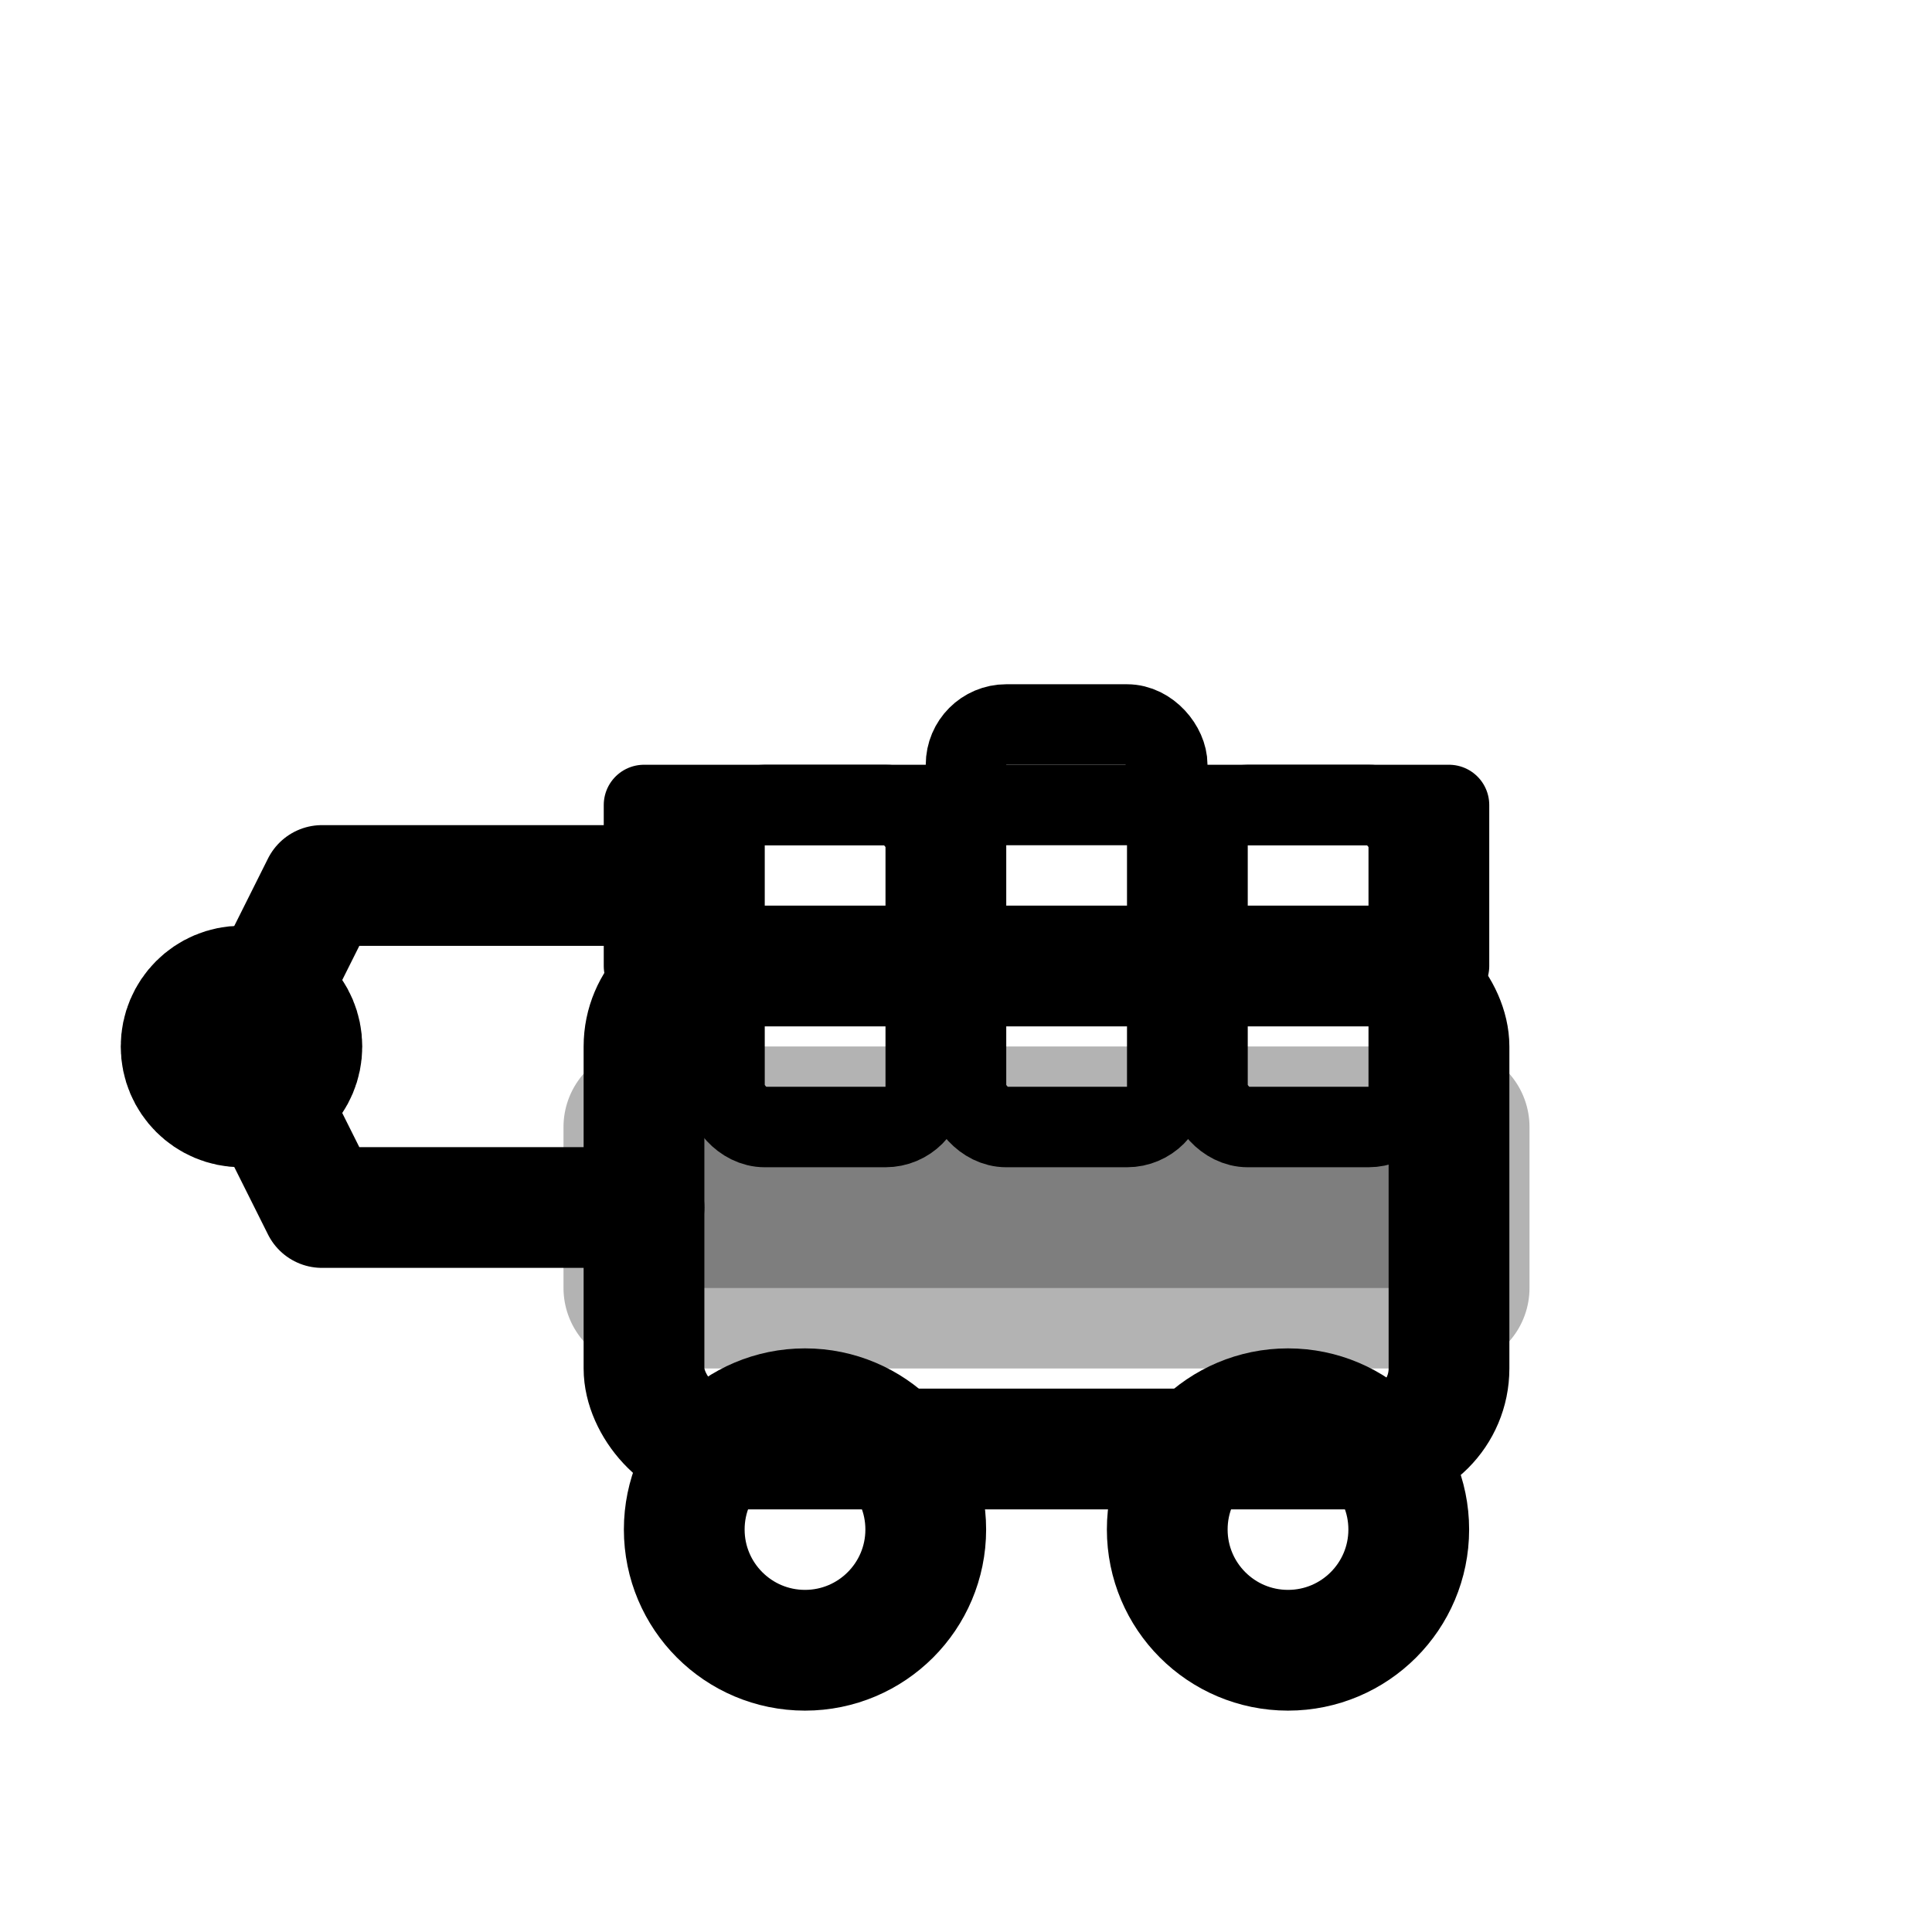<svg xmlns="http://www.w3.org/2000/svg" width="24" height="24" viewBox="0 0 24 24" fill="none" stroke="currentColor" stroke-width="2" stroke-linecap="round" stroke-linejoin="round">
  <!-- Cart frame -->
  <rect x="8" y="12" width="10" height="6" rx="1" fill="none" stroke="currentColor" stroke-width="1.5"/>
  
  <!-- Cart bed/platform -->
  <rect x="8" y="14" width="10" height="2" fill="currentColor" opacity="0.3"/>
  
  <!-- Wheels -->
  <circle cx="10" cy="19" r="1.5" fill="none" stroke="currentColor" stroke-width="1.5"/>
  <circle cx="16" cy="19" r="1.5" fill="none" stroke="currentColor" stroke-width="1.5"/>
  
  <!-- Tow hitch/handle extending forward -->
  <path d="M8 15 L4 15 L3 13 L4 11 L8 11" fill="none" stroke="currentColor" stroke-width="1.5"/>
  
  <!-- Hitch connection point -->
  <circle cx="3" cy="13" r="0.5" fill="currentColor"/>
  
  <!-- Load/bins on cart -->
  <rect x="9" y="10" width="2.5" height="4" rx="0.5" fill="none" stroke="currentColor" stroke-width="1"/>
  <rect x="12" y="9" width="2.5" height="5" rx="0.5" fill="none" stroke="currentColor" stroke-width="1"/>
  <rect x="15" y="10" width="2.5" height="4" rx="0.5" fill="none" stroke="currentColor" stroke-width="1"/>
  
  <!-- Cart side rails -->
  <path d="M8 12 L8 10 L18 10 L18 12" stroke="currentColor" stroke-width="1"/>
</svg>